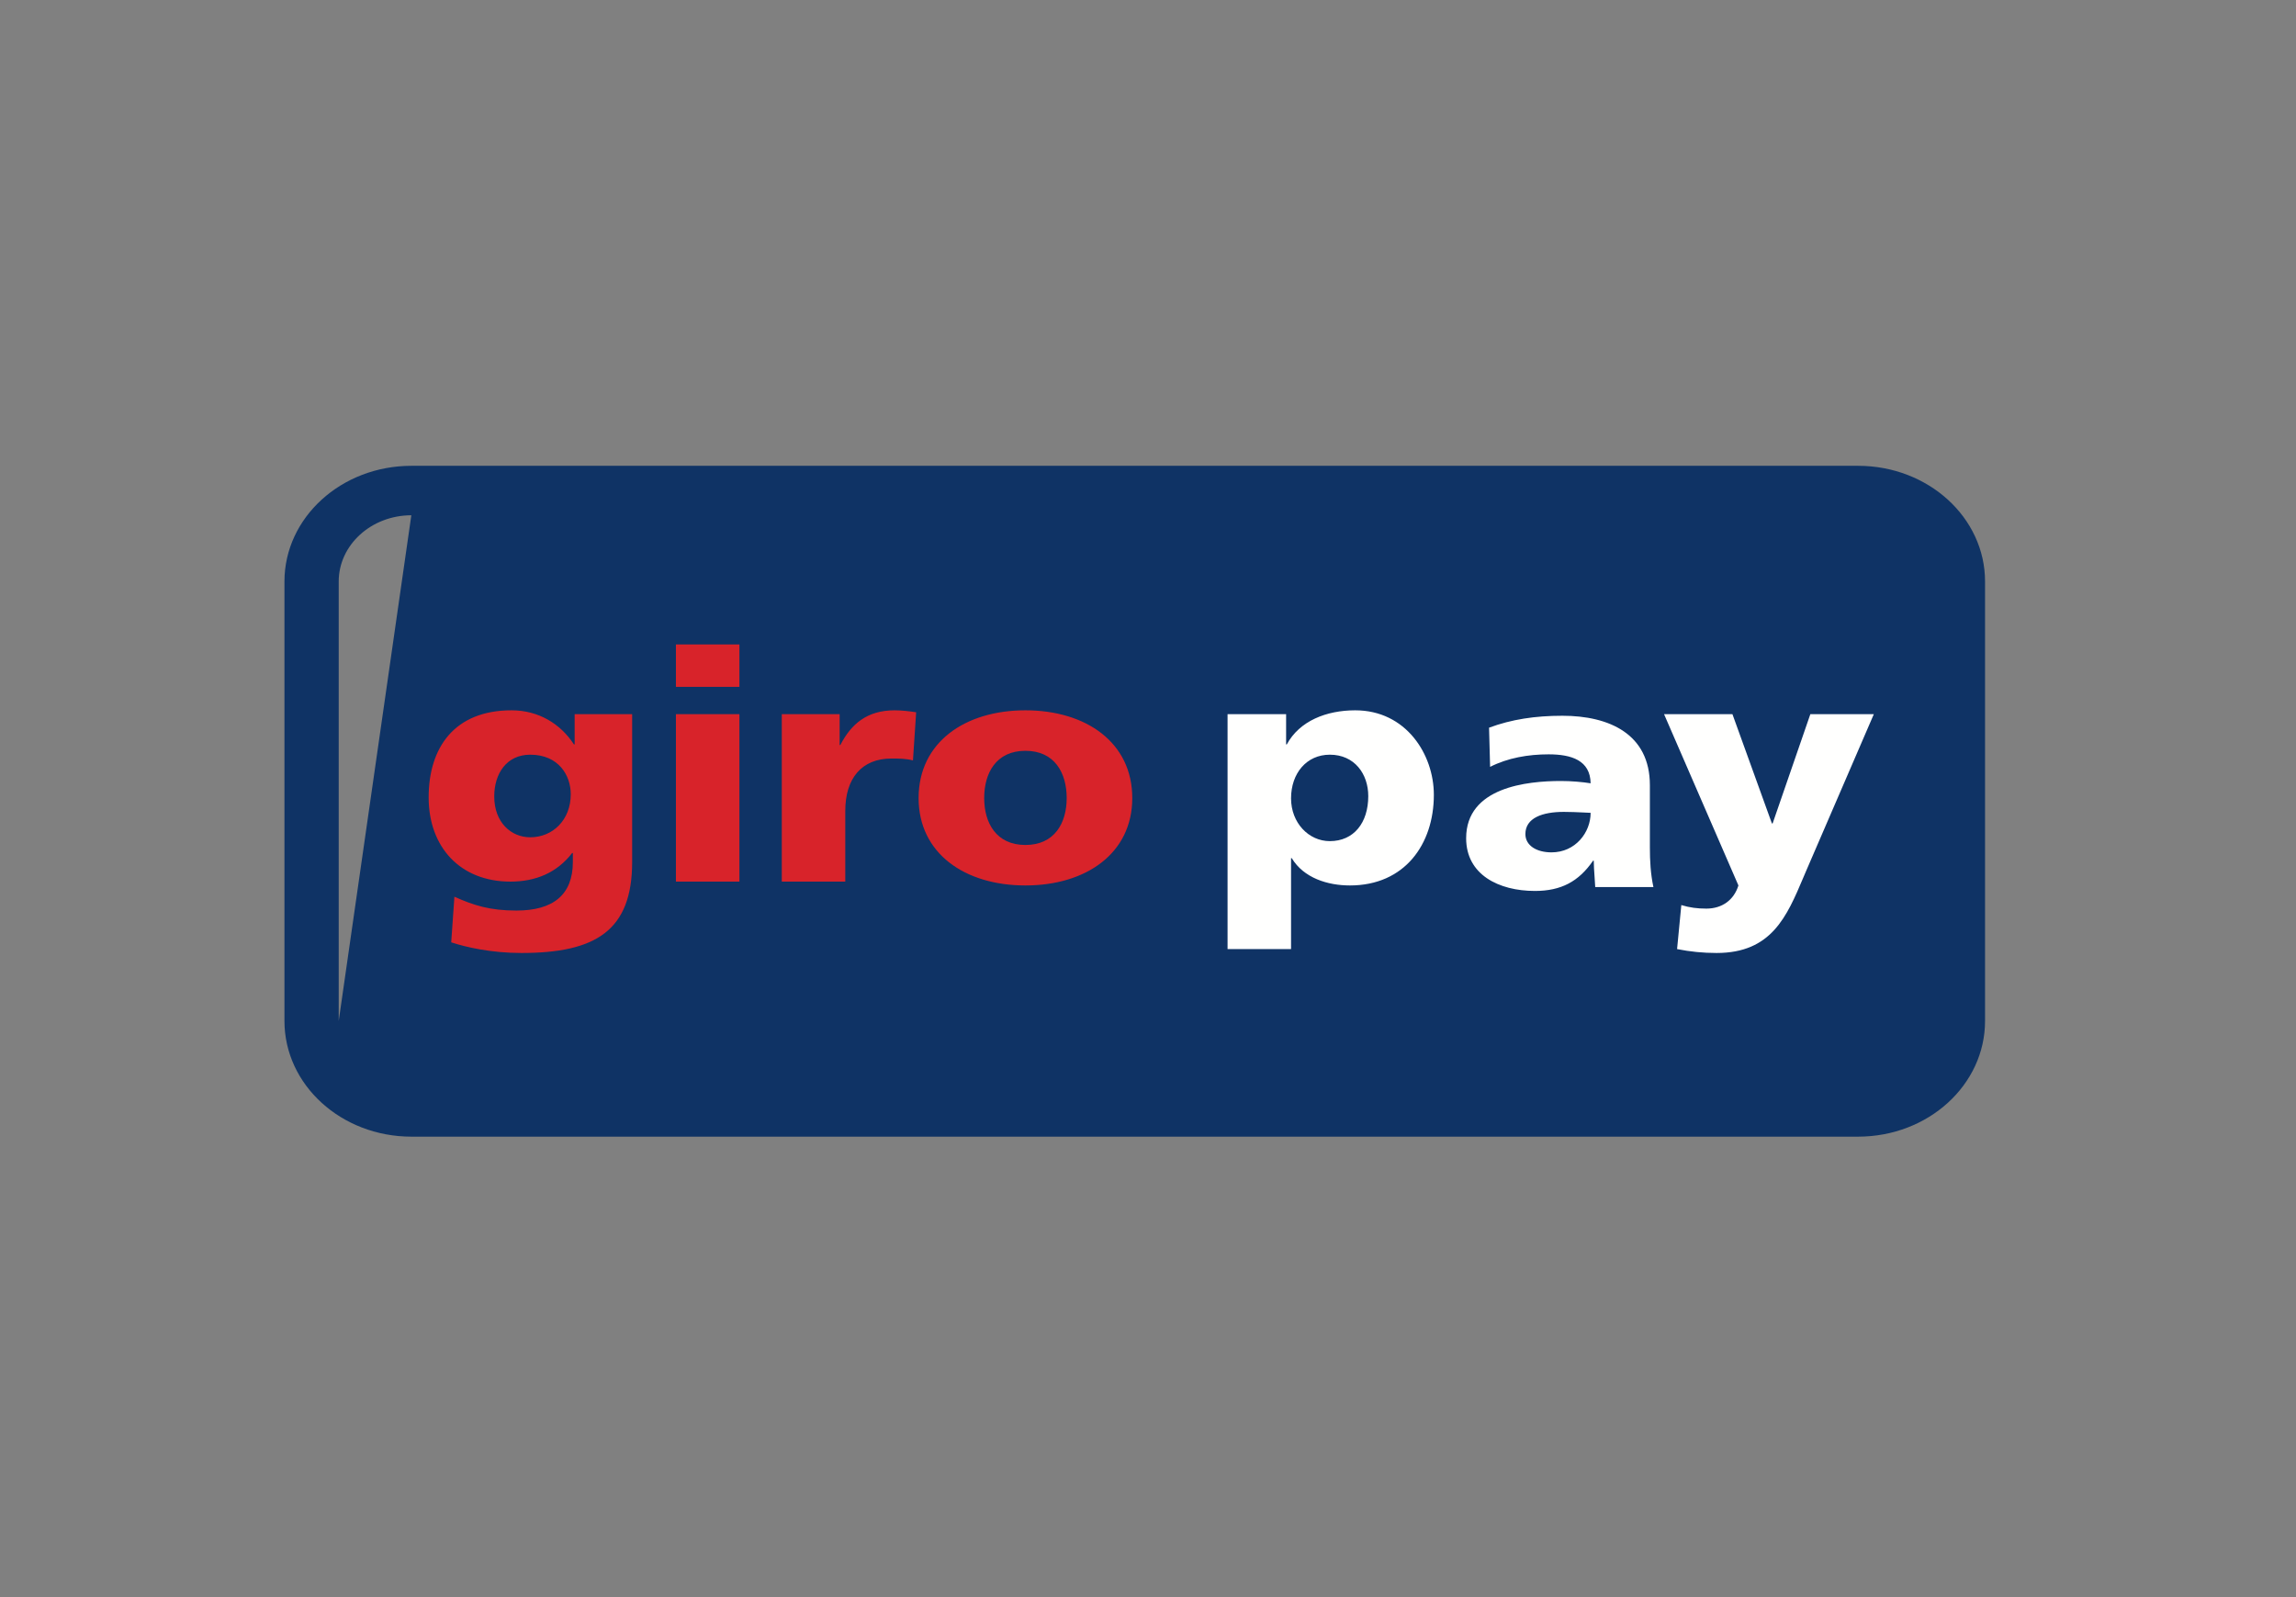 <svg width="46" height="32" viewBox="0 0 46 32" fill="none" xmlns="http://www.w3.org/2000/svg">
<rect x="0" y="0" width="46" height="32" fill="#808080" stroke="none"/>
<path fill-rule="evenodd" clip-rule="evenodd" d="M8.241 10.324C7.438 10.325 6.787 10.918 6.786 11.65V11.65V20.457V20.457C6.786 20.463 6.786 20.468 6.786 20.474C6.786 20.468 6.786 20.463 6.786 20.457M6.816 20.724C6.952 21.328 7.538 21.782 8.241 21.783H23.387V21.783H8.241C7.538 21.782 6.952 21.328 6.816 20.724ZM23.387 10.324V10.324H8.241M8.241 9.333H37.228C38.632 9.334 39.77 10.37 39.77 11.65V20.457C39.77 21.737 38.632 22.773 37.228 22.774H8.241C6.837 22.773 5.7 21.737 5.699 20.457V11.65C5.7 10.37 6.837 9.334 8.241 9.333Z" fill="#0F3365"/>
<path fill-rule="evenodd" clip-rule="evenodd" d="M25.866 19.016H24.594V14.309H25.767V14.915H25.781C26.035 14.445 26.573 14.232 27.152 14.232C28.169 14.232 28.727 15.114 28.727 15.925C28.727 16.917 28.141 17.741 27.046 17.741C26.601 17.741 26.12 17.593 25.88 17.194H25.866V19.016ZM26.643 16.853C27.123 16.853 27.413 16.486 27.413 15.951C27.413 15.507 27.138 15.121 26.643 15.121C26.177 15.121 25.866 15.494 25.866 15.996C25.866 16.486 26.219 16.853 26.643 16.853ZM33.6 19.016C33.861 19.068 34.122 19.094 34.391 19.094C35.491 19.094 35.798 18.366 36.132 17.576L36.132 17.576C36.152 17.528 36.172 17.48 36.193 17.433L37.542 14.309H36.27L35.514 16.499H35.5L34.709 14.309H33.339L34.829 17.741C34.737 18.038 34.497 18.205 34.187 18.205C34.01 18.205 33.854 18.186 33.685 18.134L33.6 19.016ZM33.126 17.773C33.069 17.509 33.055 17.245 33.055 16.981V15.732C33.055 14.708 32.242 14.341 31.303 14.341C30.759 14.341 30.285 14.412 29.833 14.58L29.854 15.365C30.208 15.185 30.617 15.114 31.027 15.114C31.486 15.114 31.861 15.236 31.868 15.694C31.706 15.668 31.48 15.648 31.275 15.648C30.596 15.648 29.374 15.771 29.374 16.795C29.374 17.523 30.024 17.851 30.752 17.851C31.275 17.851 31.628 17.664 31.917 17.245H31.931C31.931 17.348 31.939 17.45 31.946 17.553L31.946 17.553V17.553C31.952 17.626 31.957 17.699 31.96 17.773H33.126ZM30.561 16.711C30.561 16.389 30.9 16.267 31.331 16.267C31.466 16.267 31.598 16.273 31.721 16.279C31.771 16.282 31.82 16.284 31.868 16.286C31.868 16.679 31.564 17.078 31.084 17.078C30.787 17.078 30.561 16.943 30.561 16.711Z" fill="#FFFFFE"/>
<path fill-rule="evenodd" clip-rule="evenodd" d="M13.542 17.664H14.814V14.309H13.542V17.664ZM13.542 13.762H14.814V12.912H13.542V13.762ZM17.924 14.232C18.072 14.232 18.227 14.252 18.355 14.271L18.291 15.236C18.15 15.198 18.008 15.198 17.86 15.198C17.267 15.198 16.935 15.591 16.935 16.248V17.664H15.663V14.309H16.822V14.927H16.836C17.055 14.503 17.373 14.232 17.924 14.232ZM22.685 15.99C22.685 17.098 21.759 17.741 20.544 17.741C19.329 17.741 18.404 17.098 18.404 15.99C18.404 14.876 19.329 14.232 20.544 14.232C21.759 14.232 22.685 14.876 22.685 15.99ZM19.718 15.99C19.718 16.486 19.958 16.93 20.544 16.93C21.131 16.93 21.371 16.486 21.371 15.99C21.371 15.488 21.131 15.043 20.544 15.043C19.958 15.043 19.718 15.488 19.718 15.99ZM11.513 14.309H12.665V17.271C12.665 18.649 11.93 19.094 10.446 19.094C9.839 19.094 9.337 18.978 9.04 18.881L9.104 17.967C9.492 18.141 9.817 18.244 10.347 18.244C11.082 18.244 11.477 17.928 11.477 17.271V17.091H11.463C11.16 17.484 10.736 17.664 10.227 17.664C9.217 17.664 8.588 16.969 8.588 15.977C8.588 14.979 9.104 14.232 10.248 14.232C10.792 14.232 11.23 14.503 11.499 14.915H11.513V14.309ZM10.623 15.121C10.149 15.121 9.902 15.501 9.902 15.958C9.902 16.479 10.241 16.776 10.623 16.776C11.075 16.776 11.435 16.428 11.435 15.913C11.435 15.539 11.195 15.121 10.623 15.121Z" fill="#D8232A"/>
</svg>
